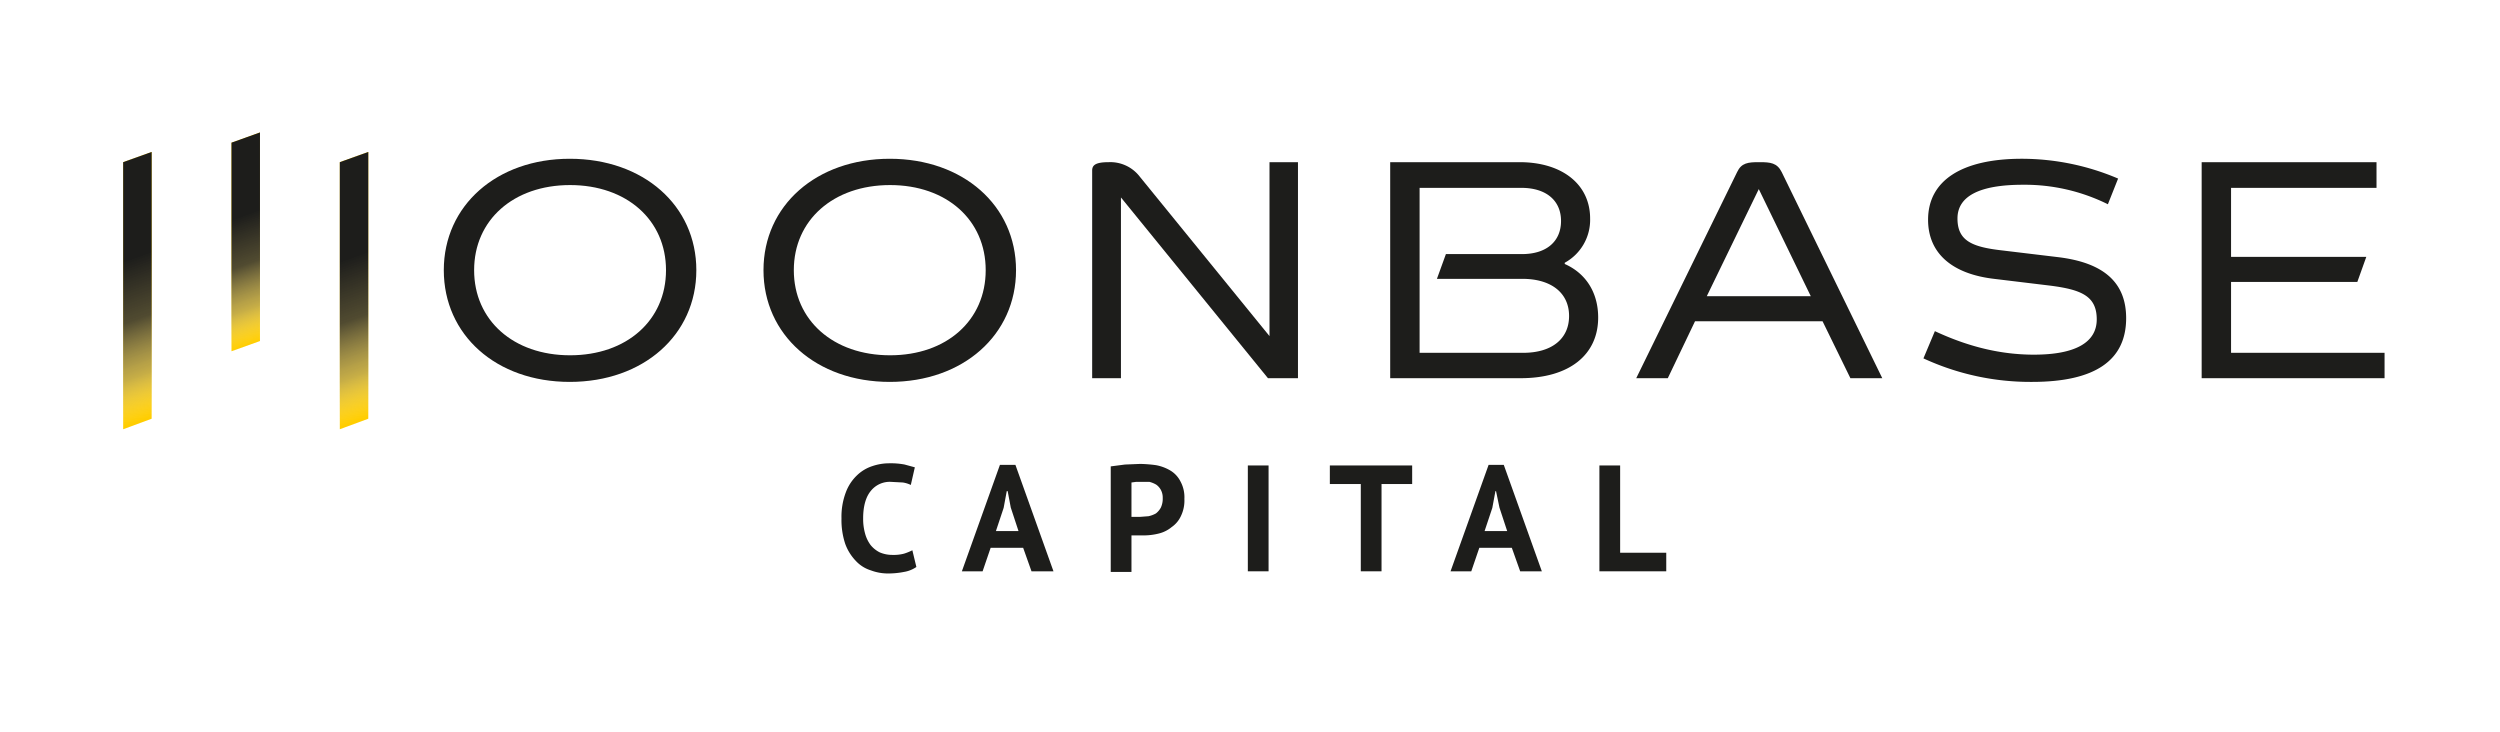 <svg xmlns="http://www.w3.org/2000/svg" xmlns:xlink="http://www.w3.org/1999/xlink" viewBox="0 0 807.8 236.6"><defs><clipPath id="clip-path"><path d="M109.8,52.4v86.3l9.2-3.4V49.1Zm-70,86.3,9.2-3.4V49.1l-9.2,3.3Zm35-25.2,9.2-3.3V42.8l-9.2,3.3Z" style="fill:none"></path></clipPath><linearGradient id="linear-gradient" x1="99.57" y1="53.15" x2="129.23" y2="134.63" gradientUnits="userSpaceOnUse"><stop offset="0" stop-color="#1d1d1b"></stop><stop offset="0.38" stop-color="#1d1d1b"></stop><stop offset="0.6" stop-color="#393937" stop-opacity="0.88"></stop><stop offset="0.8" stop-color="#8d8d8c" stop-opacity="0.5"></stop><stop offset="0.96" stop-color="#fff" stop-opacity="0"></stop></linearGradient><linearGradient id="linear-gradient-2" x1="29.6" y1="53.15" x2="59.25" y2="134.63" xlink:href="#linear-gradient"></linearGradient><linearGradient id="linear-gradient-3" x1="67.62" y1="45.74" x2="91.21" y2="110.54" xlink:href="#linear-gradient"></linearGradient></defs><g style="isolation:isolate"><g id="Layer_1" data-name="Layer 1"><path d="M368.3,57.1l41.9,51.5V52.4h9.2v69.8h-9.7L362.2,63.8v58.4h-9.3V55.1c0-1.8,1.2-2.7,5.4-2.7A12,12,0,0,1,368.3,57.1Z" style="fill:#1d1d1b"></path><path d="M528.7,122.2l32.6-66.6c1.4-3,3.6-3.2,7-3.2h.3c3.4,0,5.6.2,7.1,3.2l32.5,66.6H597.9l-9-18.4H547.7l-8.8,18.4Zm22.8-26.5h33.6L568.3,61.1Z" style="fill:#1d1d1b"></path><path d="M184.1,51.3c23.8,0,40.9,15.1,40.9,36s-17.1,36.1-40.9,36.1-40.7-15.2-40.7-36.1S160.5,51.3,184.1,51.3Zm.1,63.5c18.3,0,31-11.3,31-27.5s-12.7-27.5-31-27.5-31,11.3-31,27.5S165.9,114.8,184.2,114.8Z" style="fill:#1d1d1b"></path><path d="M287.5,51.3c23.7,0,40.8,15.1,40.8,36s-17.1,36.1-40.8,36.1-40.8-15.2-40.8-36.1S263.8,51.3,287.5,51.3Zm.1,63.5c18.3,0,30.9-11.3,30.9-27.5s-12.6-27.5-30.9-27.5-31.1,11.3-31.1,27.5S269.3,114.8,287.6,114.8Z" style="fill:#1d1d1b"></path><path d="M681.1,66a60.4,60.4,0,0,0-27.5-6.3c-14,0-21.1,3.7-21.1,10.9s4.7,9.2,14.3,10.3l18.3,2.2c14.7,1.8,21.9,8.2,21.9,19.7,0,13.7-10.1,20.6-30.4,20.6a82.3,82.3,0,0,1-35.1-7.6l3.7-8.8c10.9,5.1,21.4,7.6,32,7.6,13.3,0,20.3-3.9,20.3-11.4s-4.9-9.6-15-10.9l-18.2-2.2C630.7,88.5,623,81.8,623,71c0-12.6,10.8-19.7,30.3-19.7a79.4,79.4,0,0,1,31.1,6.4Z" style="fill:#1d1d1b"></path><path d="M296.1,183.2a9.8,9.8,0,0,1-4,1.6,26.3,26.3,0,0,1-4.9.5,15.7,15.7,0,0,1-5.8-1,11.1,11.1,0,0,1-4.9-3.1,15.6,15.6,0,0,1-3.4-5.5,24.5,24.5,0,0,1-1.2-8.2,22.3,22.3,0,0,1,1.4-8.4,14.6,14.6,0,0,1,3.6-5.5,12.9,12.9,0,0,1,5-3,17,17,0,0,1,5.4-.9,24.1,24.1,0,0,1,5,.4l3.3.9-1.3,5.7a8.8,8.8,0,0,0-2.6-.8l-3.8-.2a7.8,7.8,0,0,0-6.5,2.9c-1.6,1.9-2.5,4.9-2.5,8.9a17.5,17.5,0,0,0,.6,4.8,11.1,11.1,0,0,0,1.8,3.8,8.9,8.9,0,0,0,3,2.4,10.3,10.3,0,0,0,4.1.8,13.1,13.1,0,0,0,3.7-.4,16.9,16.9,0,0,0,2.7-1.1Z" style="fill:#1d1d1b"></path><path d="M330.6,177H320.1l-2.6,7.6h-6.7l12.3-34.4h5l12.3,34.4h-7.1Zm-8.8-5.4h7.3l-2.5-7.6-1-5.3h-.3l-1,5.4Z" style="fill:#1d1d1b"></path><path d="M358.9,150.7l4.6-.6,4.9-.2a43.8,43.8,0,0,1,5.1.4,14.1,14.1,0,0,1,4.6,1.7,8.6,8.6,0,0,1,3.3,3.5,10.7,10.7,0,0,1,1.3,5.7,11.5,11.5,0,0,1-1.1,5.5,8.8,8.8,0,0,1-3,3.6,10.4,10.4,0,0,1-4.2,2.1,19.9,19.9,0,0,1-4.9.6h-3.9v11.8h-6.7Zm10,5h-1.8l-1.5.2V167h2.9l2.6-.2a8.5,8.5,0,0,0,2.4-.9,6,6,0,0,0,1.6-1.9,6.8,6.8,0,0,0,.6-3.1,5.3,5.3,0,0,0-.6-2.6,5,5,0,0,0-1.5-1.7,8.5,8.5,0,0,0-2.2-.9Z" style="fill:#1d1d1b"></path><path d="M403.2,150.4h6.7v34.2h-6.7Z" style="fill:#1d1d1b"></path><path d="M456.3,156.4h-9.9v28.2h-6.7V156.4h-10v-6h26.6Z" style="fill:#1d1d1b"></path><path d="M488.5,177H478l-2.6,7.6h-6.7L481,150.2h4.9l12.3,34.4h-7Zm-8.8-5.4H487l-2.5-7.6-1.1-5.3h-.2l-1,5.4Z" style="fill:#1d1d1b"></path><path d="M538.4,184.6H516.8V150.4h6.7v28.2h14.9Z" style="fill:#1d1d1b"></path><path d="M491,52.4c13.8,0,22.8,7.2,22.8,18.2a15.8,15.8,0,0,1-8.2,14.3v.4c6.8,3,10.8,9.2,10.8,17.3,0,12.1-9.4,19.6-25,19.6H449.2V52.4ZM458.7,114h33.5c9.2,0,14.8-4.5,14.8-11.9s-5.7-12-15.1-12H464.3l2.9-8h24.6c7.9,0,12.6-4.1,12.6-10.7s-4.8-10.7-12.8-10.7H458.7Z" style="fill:#1d1d1b"></path><path d="M767.9,52.4v8.3h-47V83h43.7l-2.9,8.1H720.9V114h49.6v8.2H711.4V52.4Z" style="fill:#1d1d1b"></path><path d="M109.8,52.4v86.3l9.2-3.4V49.1Zm-70,86.3,9.2-3.4V49.1l-9.2,3.3Zm35-25.2,9.2-3.3V42.8l-9.2,3.3Z" style="fill:#ffcd00"></path><g style="clip-path:url(#clip-path)"><polygon points="107 50.5 121.8 45.1 121.8 137.3 107 142.7 107 50.5" style="mix-blend-mode:multiply;fill:url(#linear-gradient)"></polygon><polygon points="37 50.5 51.8 45.1 51.8 137.3 37 142.7 37 50.5" style="mix-blend-mode:multiply;fill:url(#linear-gradient-2)"></polygon><polygon points="72 44.1 86.8 38.7 86.8 112.1 72 117.5 72 44.1" style="mix-blend-mode:multiply;fill:url(#linear-gradient-3)"></polygon></g></g></g></svg>